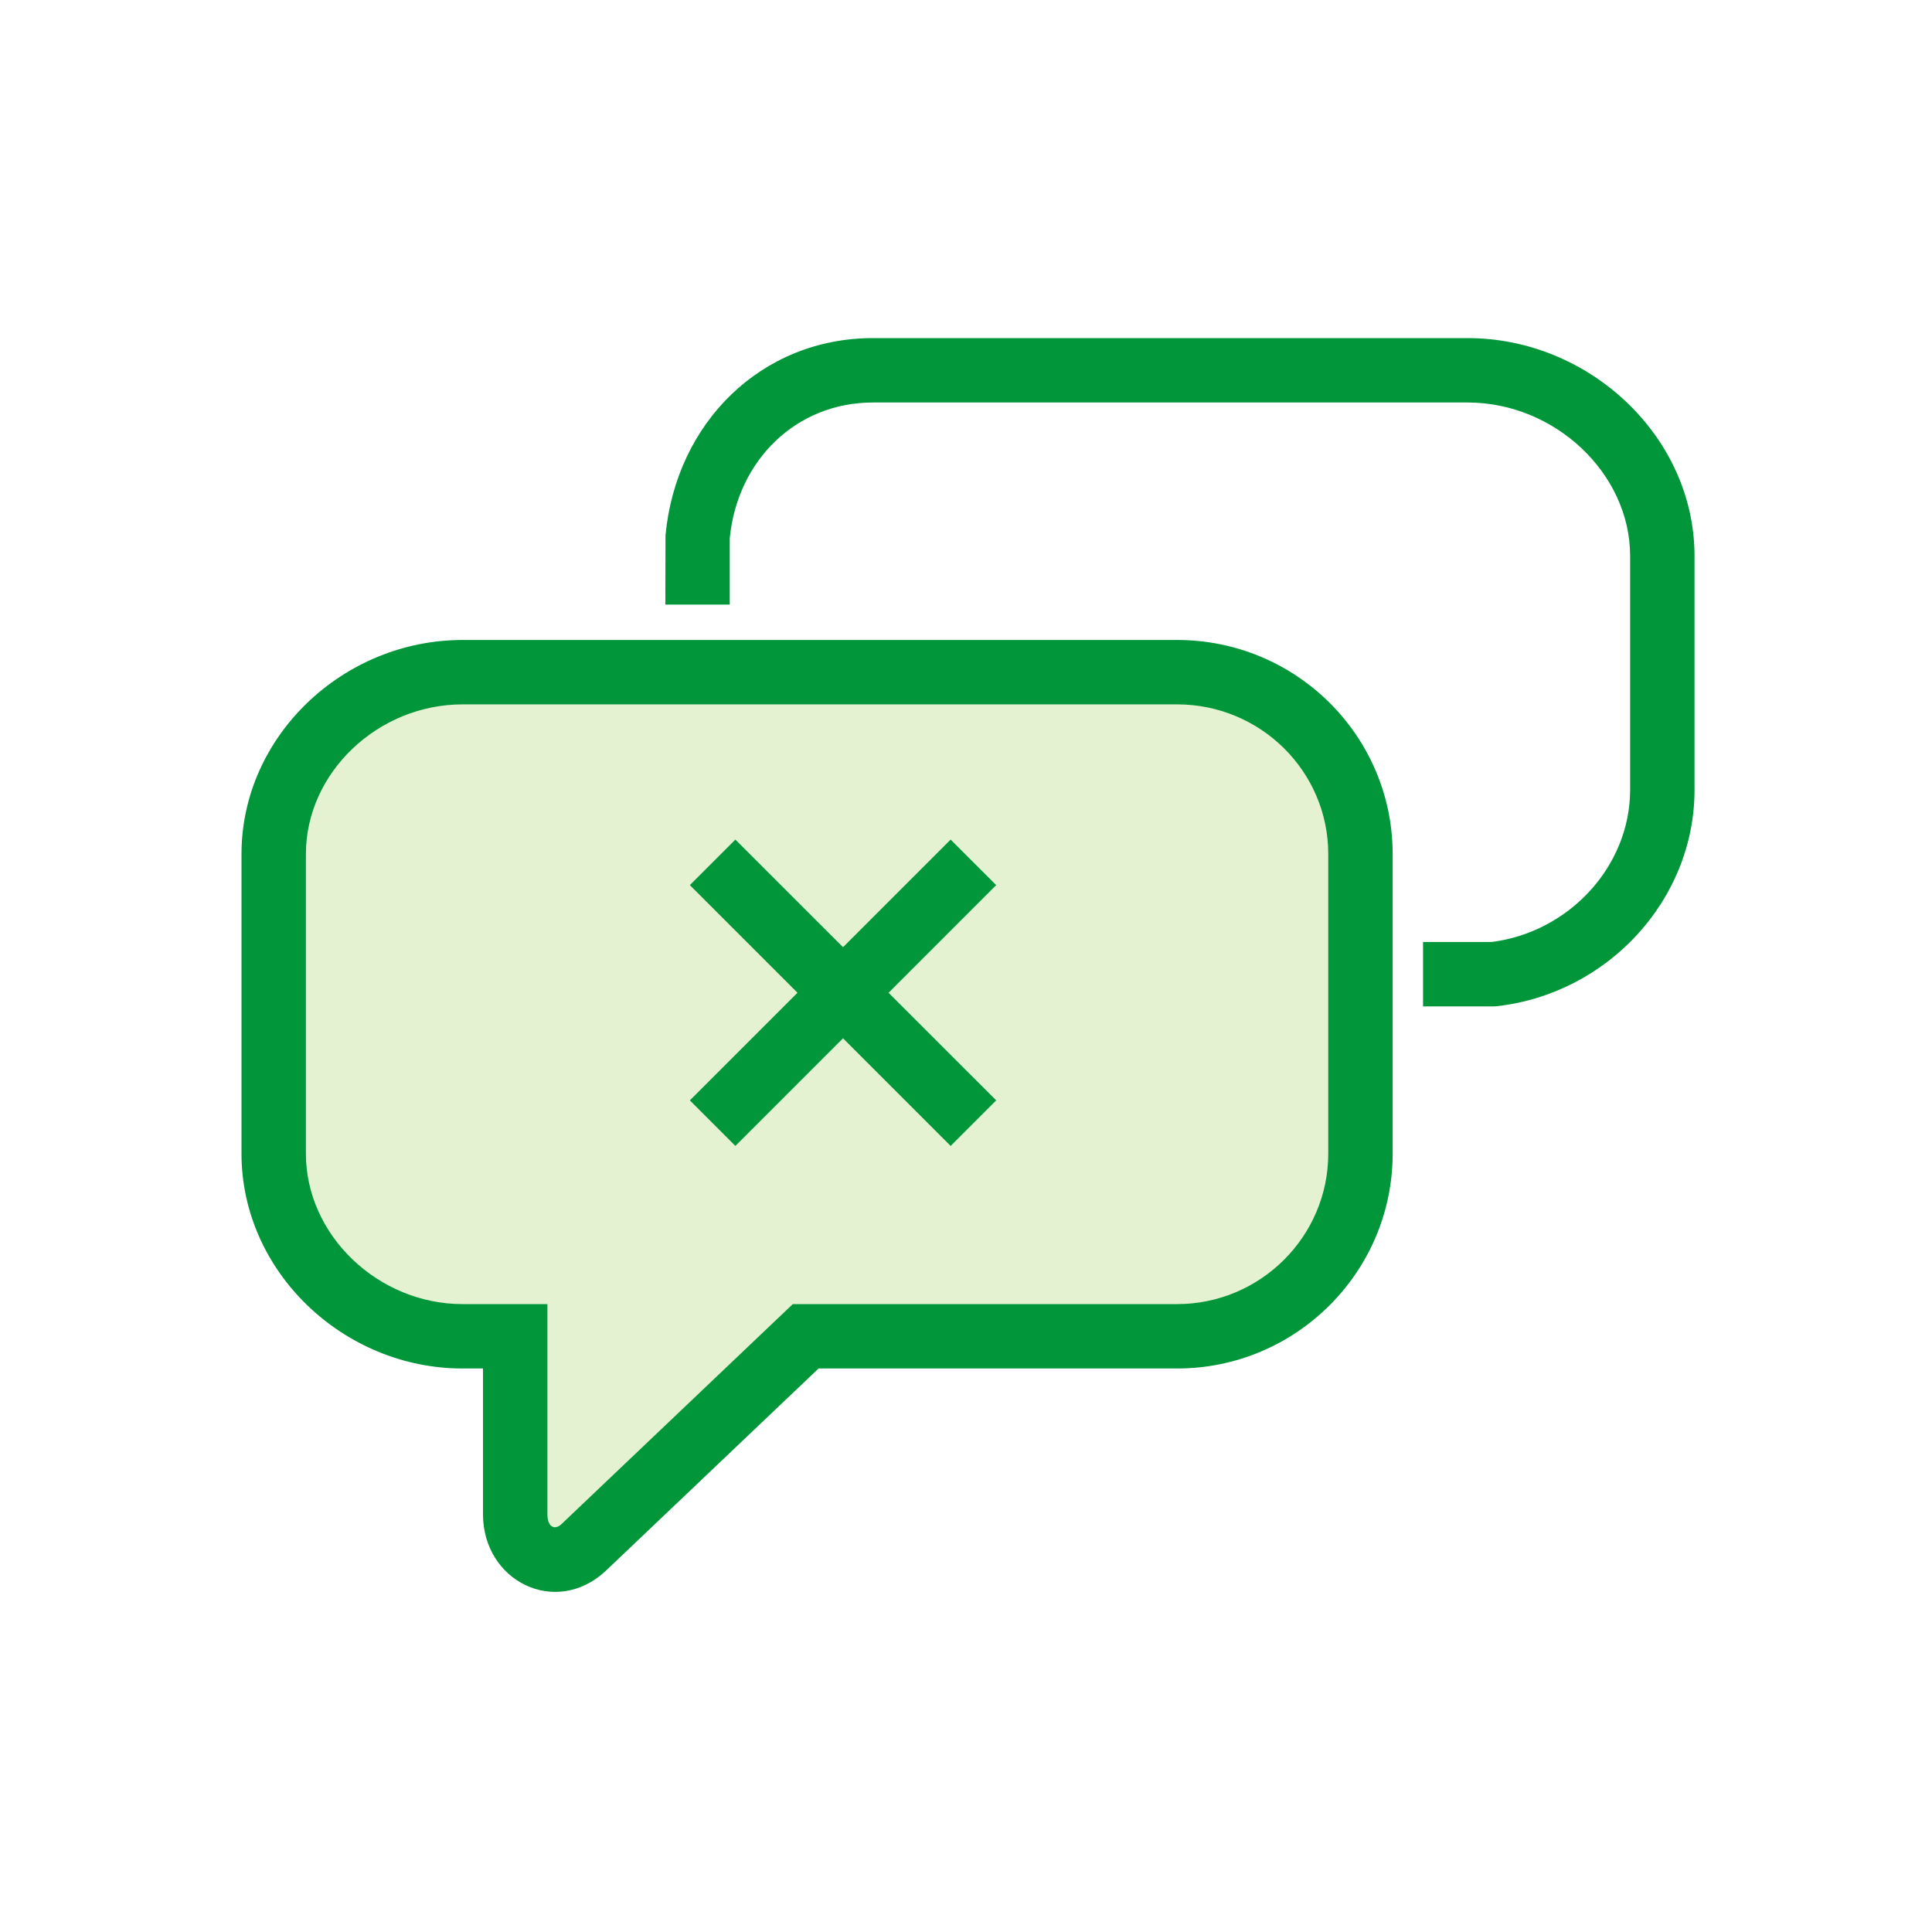<svg width="60" height="60" viewBox="0 0 60 60" fill="none" xmlns="http://www.w3.org/2000/svg">
<g id="npi-chat-cancel">
<rect width="60" height="60" fill="white"/>
<g id="Cancel Chat">
<g id="Group">
<path id="Shape" fill-rule="evenodd" clip-rule="evenodd" d="M36.556 20.875H14.367C11.226 20.875 8.5 23.403 8.5 26.523V35.829C8.5 38.948 11.226 41.5 14.367 41.5H16V47.028C16 48.245 17.224 48.889 18.122 48.062L25.021 41.5H36.556C39.697 41.5 42.25 38.948 42.25 35.829V26.523C42.25 23.403 39.697 20.875 36.556 20.875Z" fill="#E4F2D2"/>
<path id="Combined Shape" fill-rule="evenodd" clip-rule="evenodd" d="M50.625 17.265V24.53C50.625 26.905 48.724 28.956 46.316 29.255H44.194V31.255H46.374L46.487 31.249C49.914 30.862 52.625 27.959 52.625 24.53V17.265C52.625 13.564 49.358 10.5 45.582 10.5H27.109C23.654 10.5 21 13.116 20.668 16.622L20.663 18.776H22.663V16.717C22.897 14.299 24.722 12.5 27.109 12.5H45.582C48.281 12.5 50.625 14.698 50.625 17.265ZM14.367 42.5H15V47.028C15 49.1 17.247 50.227 18.799 48.797L25.421 42.5H36.556C40.245 42.5 43.25 39.504 43.25 35.829V26.523C43.25 22.851 40.249 19.875 36.556 19.875H14.367C10.65 19.875 7.5 22.872 7.5 26.523V35.829C7.5 39.482 10.653 42.5 14.367 42.5ZM14.367 21.875H36.556C39.148 21.875 41.25 23.959 41.25 26.523V35.829C41.25 38.398 39.142 40.5 36.556 40.5H24.621L17.433 47.337C17.222 47.531 17 47.419 17 47.028V40.5H14.367C11.739 40.5 9.5 38.357 9.5 35.829V26.523C9.5 24 11.733 21.875 14.367 21.875ZM21.424 34.173L22.838 35.588L26.181 32.245L29.523 35.588L30.938 34.173L27.595 30.831L30.938 27.488L29.523 26.074L26.181 29.416L22.838 26.074L21.424 27.488L24.767 30.831L21.424 34.173Z" fill="#009639"/>
</g>
</g>
</g>
</svg>
